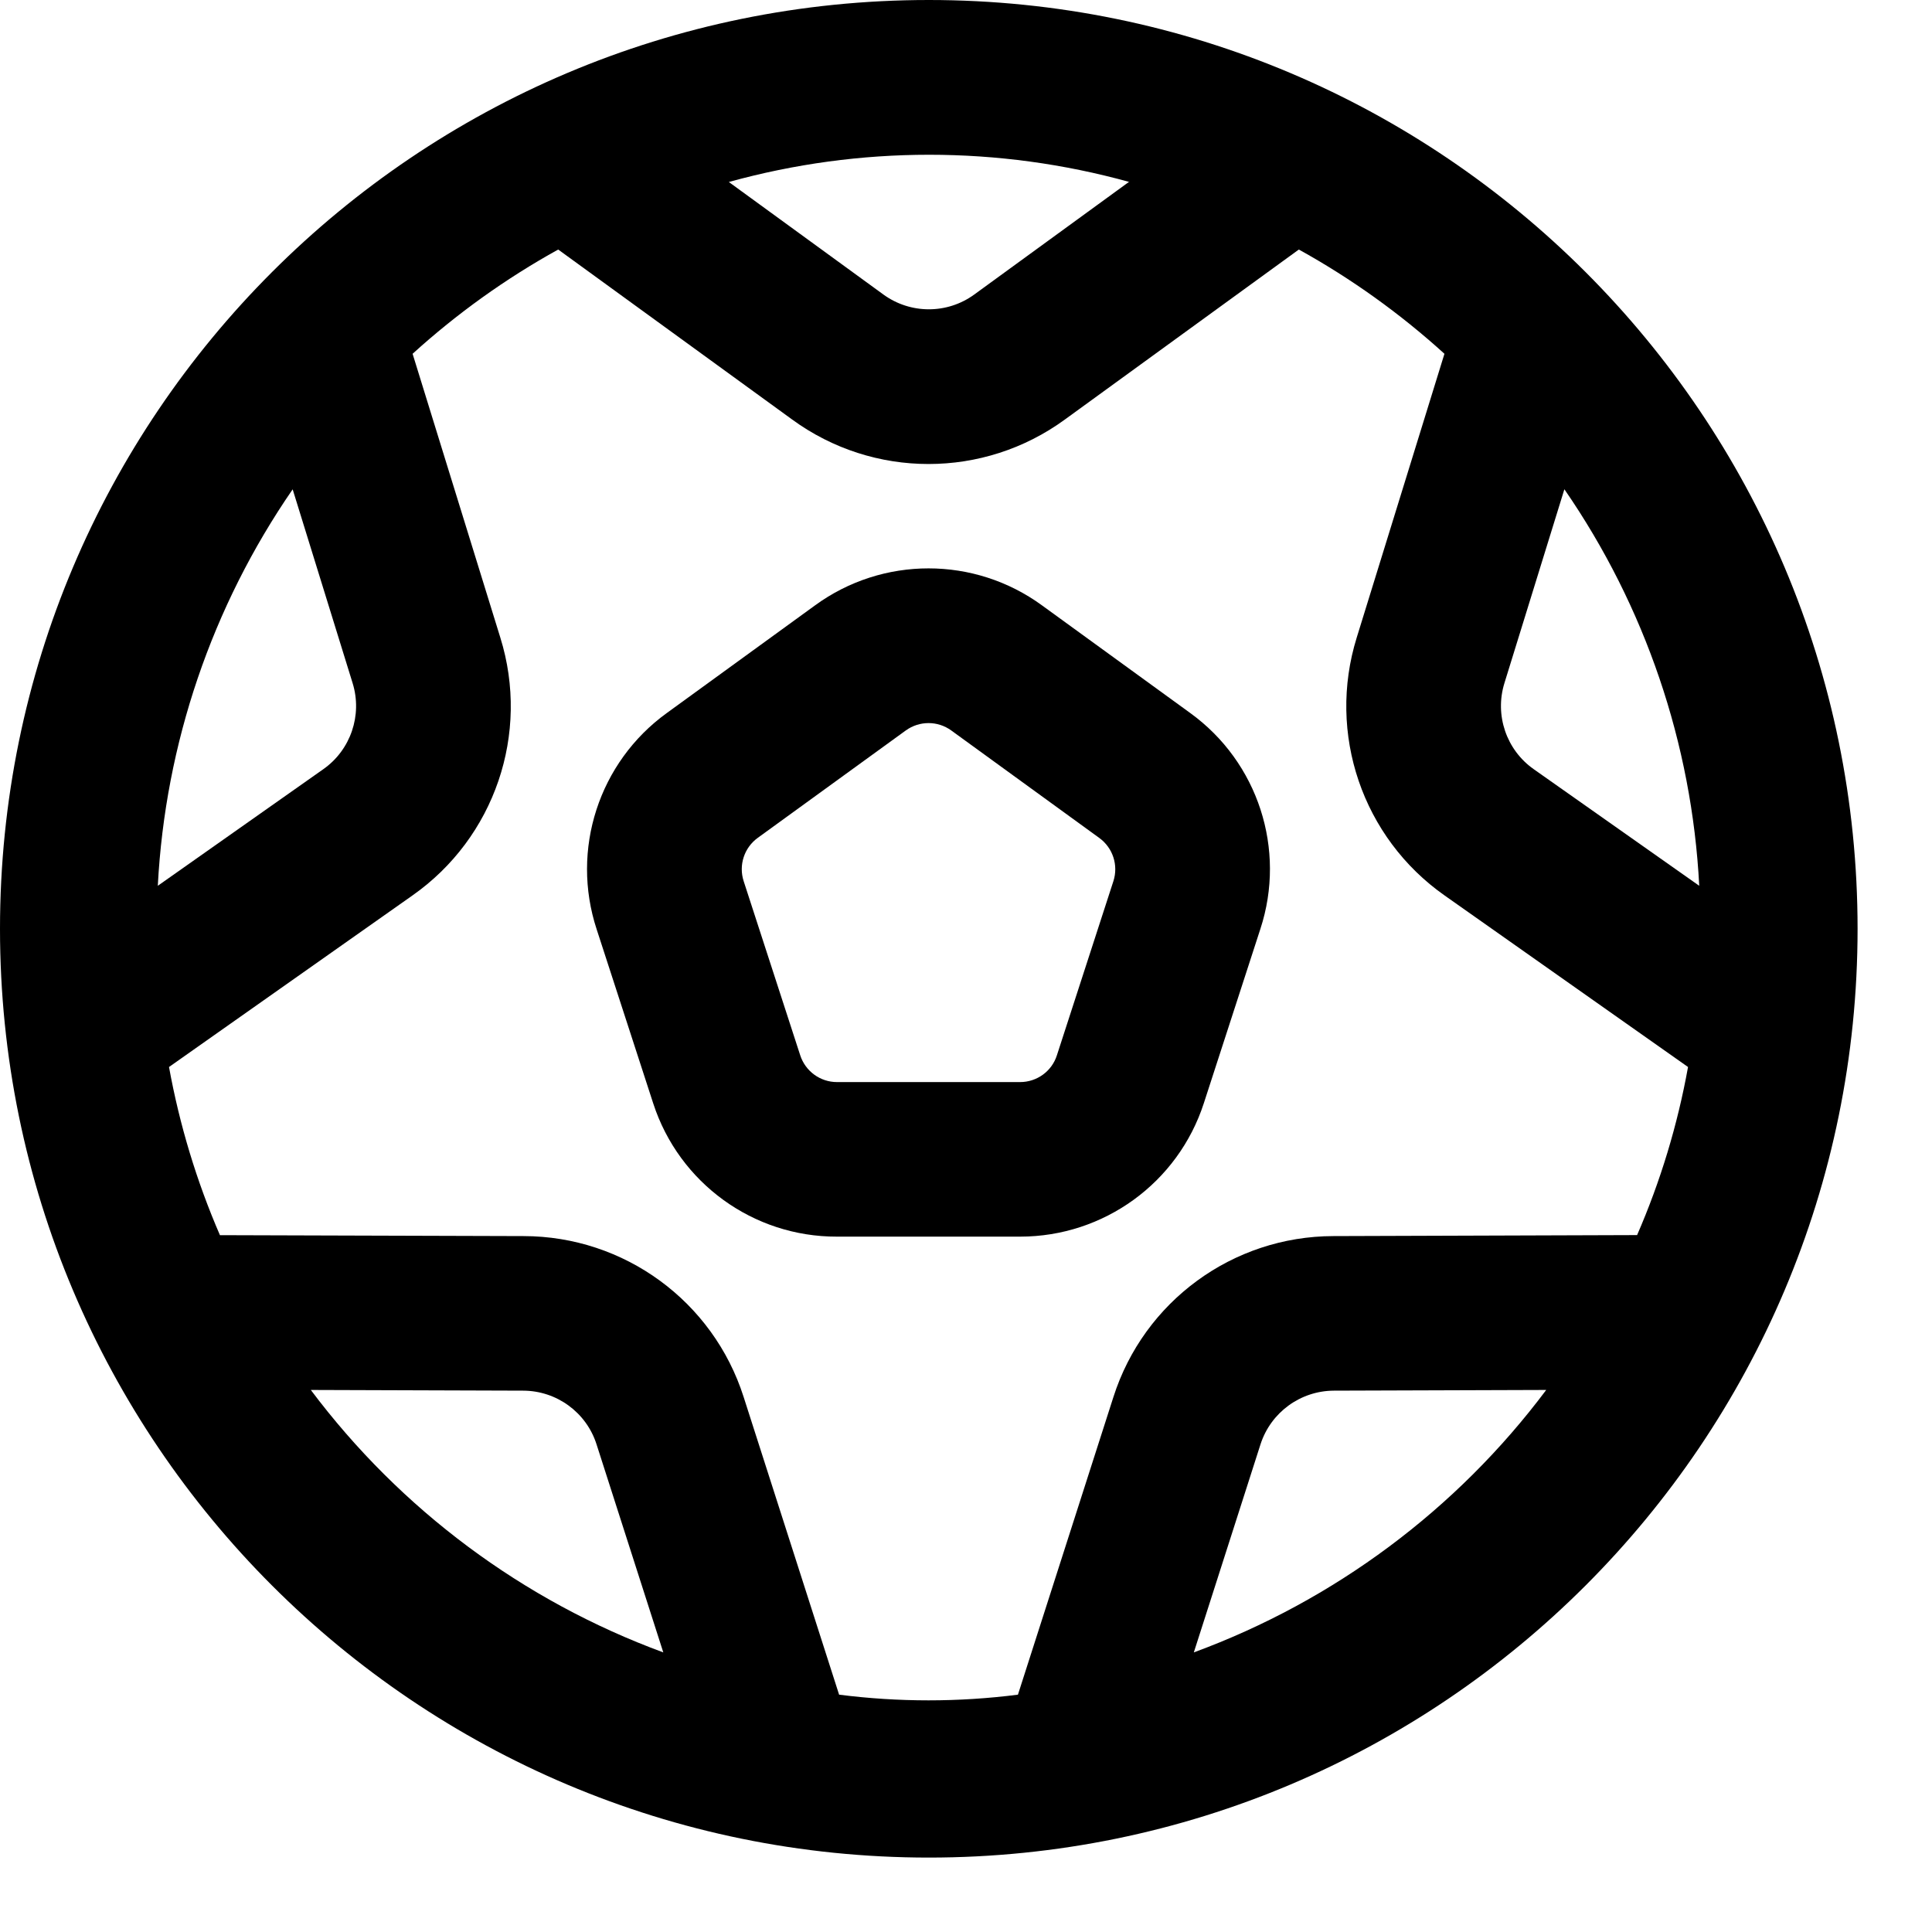 <svg width="25" height="25" viewBox="0 0 25 25" fill="none" xmlns="http://www.w3.org/2000/svg">
<g id="Group 28">
<path id="Vector" d="M12.019 0C5.381 0 0 5.381 0 12.019C0 18.656 5.381 24.037 12.019 24.037C18.656 24.037 24.037 18.656 24.037 12.019C24.037 5.381 18.656 0 12.019 0ZM19.467 8.84L20.243 6.331C21.289 7.847 21.893 9.623 21.988 11.462L19.846 9.953C19.492 9.704 19.339 9.254 19.467 8.84ZM14.615 2.355H14.607L12.607 3.811C12.257 4.066 11.782 4.066 11.431 3.811L9.431 2.355C11.127 1.885 12.919 1.885 14.615 2.355ZM3.787 6.332L4.563 8.84C4.691 9.254 4.538 9.704 4.184 9.953L2.042 11.462C2.138 9.624 2.742 7.848 3.787 6.332ZM4.022 17.986L6.769 17.995C7.203 17.996 7.587 18.276 7.719 18.689L8.583 21.382C6.767 20.714 5.183 19.534 4.022 17.986ZM15.448 21.382L16.311 18.689C16.444 18.277 16.827 17.997 17.26 17.995L20.008 17.986C18.848 19.535 17.264 20.714 15.448 21.382ZM21.184 15.982L17.254 15.995C15.953 15.997 14.802 16.839 14.407 18.079L13.172 21.929C12.404 22.027 11.627 22.027 10.858 21.929L9.623 18.078C9.228 16.838 8.077 15.996 6.775 15.995L2.846 15.983C2.544 15.286 2.323 14.555 2.187 13.807L5.336 11.588C6.401 10.841 6.861 9.492 6.474 8.25L5.339 4.578C5.913 4.057 6.545 3.604 7.223 3.229L10.251 5.429C11.302 6.196 12.728 6.196 13.779 5.429L16.807 3.229C17.485 3.604 18.117 4.057 18.691 4.578L17.556 8.25C17.17 9.492 17.63 10.841 18.694 11.588L21.843 13.807C21.708 14.555 21.487 15.285 21.184 15.982Z" fill="black"/>
<path id="Vector_2" d="M15.401 9.226L13.484 7.834C12.609 7.195 11.421 7.195 10.546 7.834L8.629 9.226C7.749 9.862 7.382 10.995 7.721 12.026L8.453 14.279C8.788 15.309 9.748 16.005 10.83 16.002H13.2C14.284 16.002 15.244 15.305 15.578 14.274L16.309 12.021C16.647 10.991 16.279 9.861 15.401 9.226ZM14.407 11.403L13.676 13.656C13.61 13.863 13.417 14.002 13.2 14.002H10.83C10.614 14.002 10.422 13.862 10.355 13.656L9.623 11.402C9.556 11.196 9.629 10.97 9.805 10.842L11.721 9.452C11.897 9.325 12.134 9.325 12.309 9.452L14.226 10.844C14.401 10.972 14.474 11.197 14.407 11.403Z" fill="black"/>
</g>
</svg>
